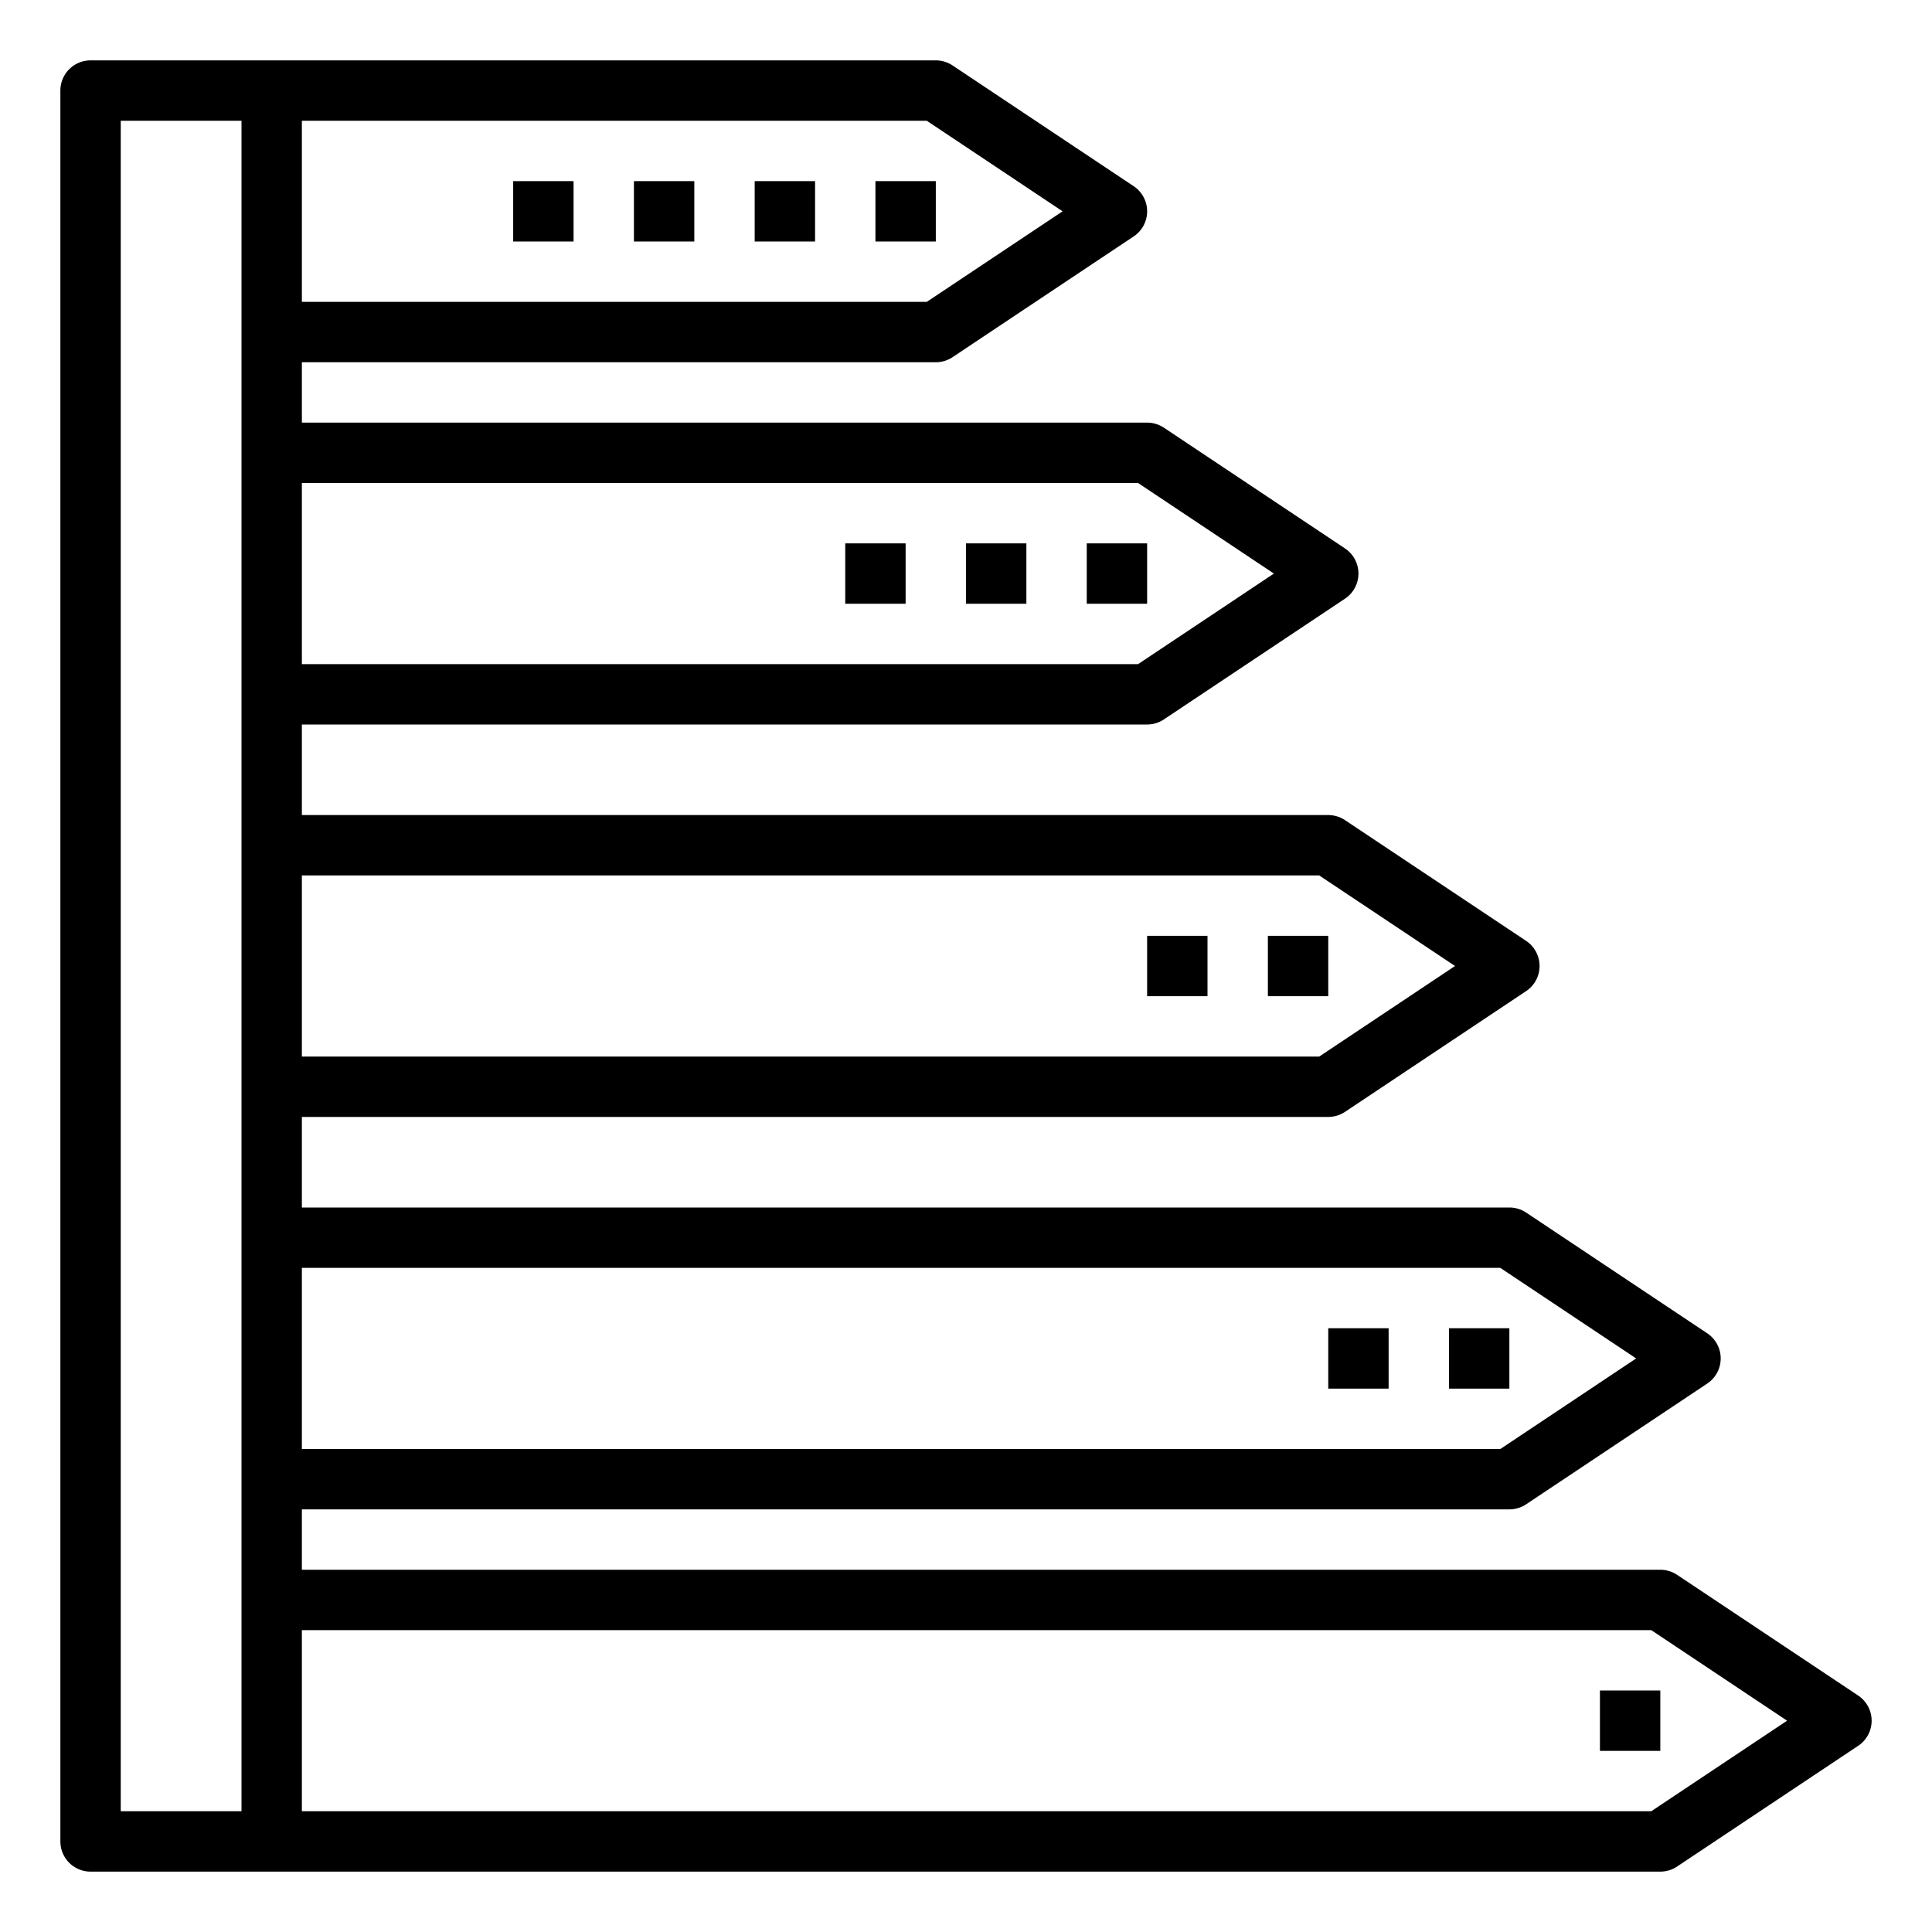 <svg xmlns="http://www.w3.org/2000/svg" version="1.1" xmlns:xlink="http://www.w3.org/1999/xlink" width="512" height="512" x="0" y="0" viewBox="0 0 64 64" style="enable-background:new 0 0 512 512" xml:space="preserve" class=""><g><path d="M29 6h2v2h-2zM36 18h2v2h-2zM42 31h2v2h-2zM48 44h2v2h-2z" fill="#000000" opacity="1" data-original="#000000" class=""></path><path d="m61.555 56.168-6-4A1.006 1.006 0 0 0 55 52H10v-2h40a1.006 1.006 0 0 0 .555-.168l6-4a1 1 0 0 0 0-1.664l-6-4A1.006 1.006 0 0 0 50 40H10v-3h34a1.006 1.006 0 0 0 .555-.168l6-4a1 1 0 0 0 0-1.664l-6-4A1.006 1.006 0 0 0 44 27H10v-3h28a1.006 1.006 0 0 0 .555-.168l6-4a1 1 0 0 0 0-1.664l-6-4A1.006 1.006 0 0 0 38 14H10v-2h21a1.006 1.006 0 0 0 .555-.168l6-4a1 1 0 0 0 0-1.664l-6-4A1.006 1.006 0 0 0 31 2H3a1 1 0 0 0-1 1v58a1 1 0 0 0 1 1h52a1.006 1.006 0 0 0 .555-.168l6-4a1 1 0 0 0 0-1.664zM10 4h20.7l4.5 3-4.5 3H10zm0 12h27.7l4.5 3-4.5 3H10zm0 13h33.7l4.5 3-4.5 3H10zm0 13h39.7l4.5 3-4.5 3H10zM8 60H4V4h4zm46.7 0H10v-6h44.7l4.5 3z" fill="#000000" opacity="1" data-original="#000000" class=""></path><path d="M53 56h2v2h-2zM25 6h2v2h-2zM21 6h2v2h-2zM17 6h2v2h-2zM32 18h2v2h-2zM28 18h2v2h-2zM38 31h2v2h-2zM44 44h2v2h-2z" fill="#000000" opacity="1" data-original="#000000" class=""></path></g></svg>